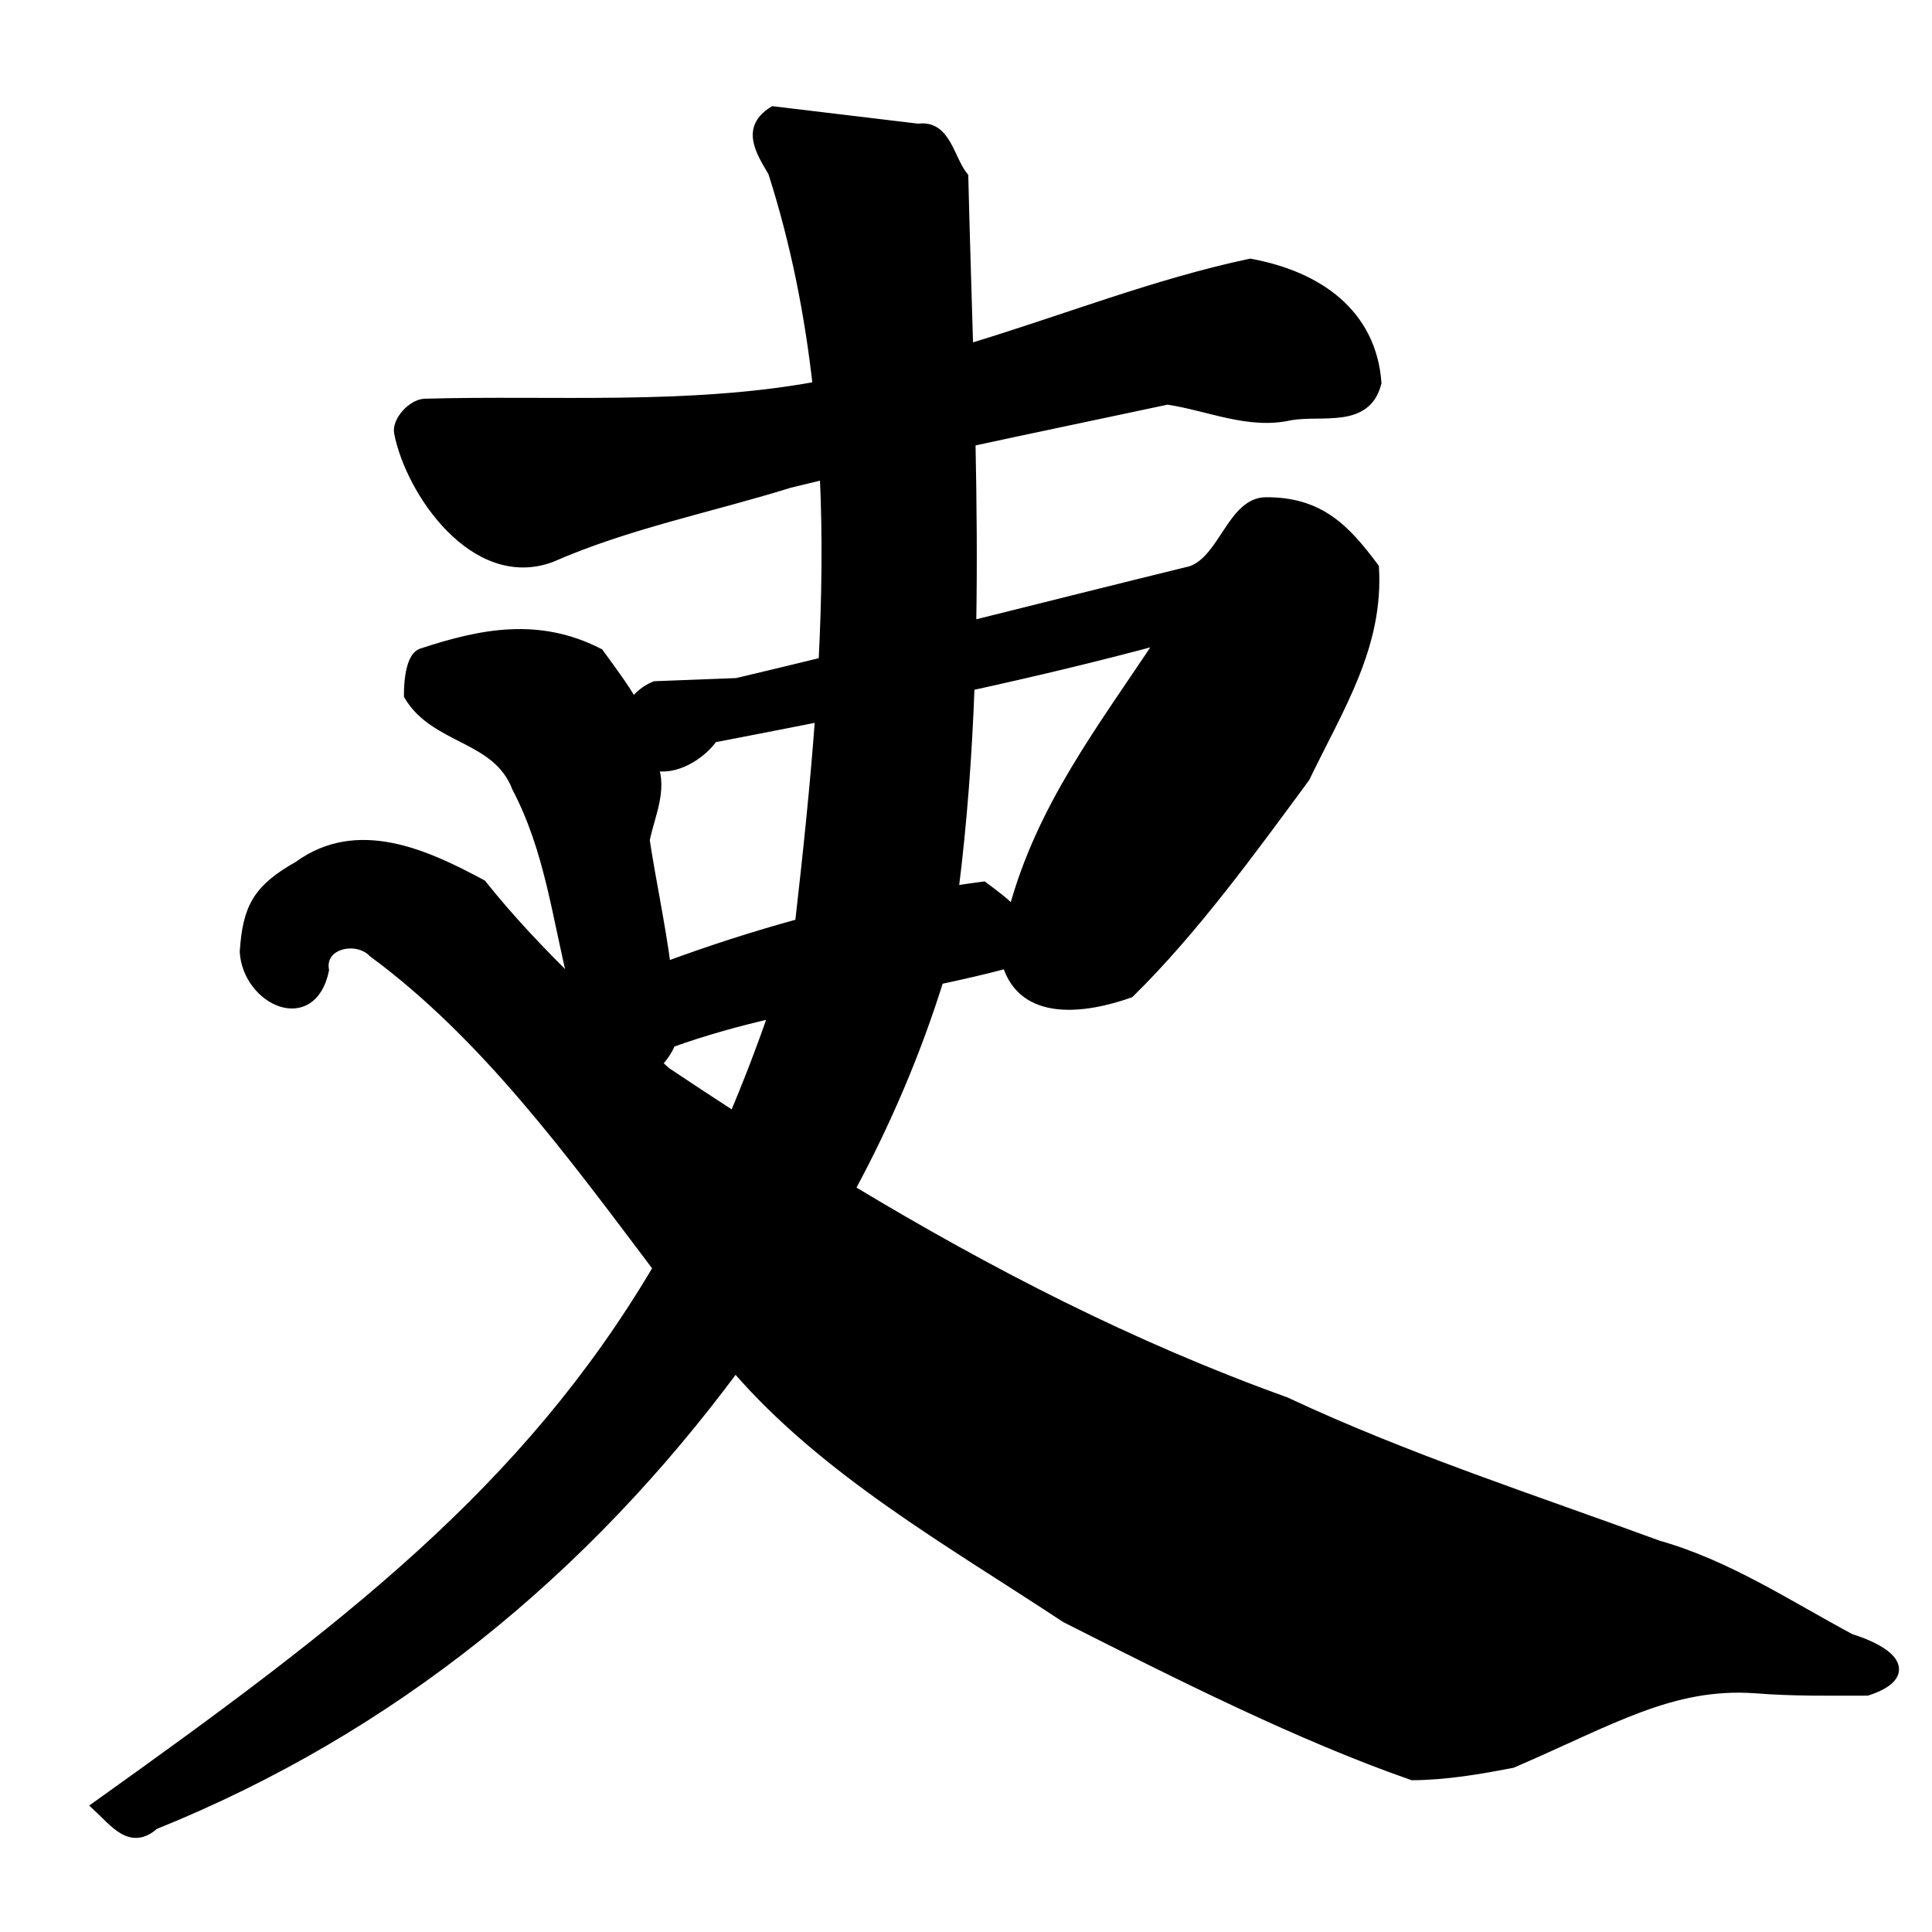 <?xml version="1.0" encoding="UTF-8" standalone="no"?>
<!-- Created with Inkscape (http://www.inkscape.org/) -->

<svg
   xmlns:dc="http://purl.org/dc/elements/1.1/"
   xmlns:cc="http://creativecommons.org/ns#"
   xmlns:rdf="http://www.w3.org/1999/02/22-rdf-syntax-ns#"
   xmlns:svg="http://www.w3.org/2000/svg"
   xmlns="http://www.w3.org/2000/svg"
   xmlns:sodipodi="http://sodipodi.sourceforge.net/DTD/sodipodi-0.dtd"
   xmlns:inkscape="http://www.inkscape.org/namespaces/inkscape"
   width="1000"
   height="1000"
   id="svg3173"
   version="1.1"
   inkscape:version="0.47 r22583"
   sodipodi:docname="540f.svg"
   inkscape:export-filename="E:\chinese\yan\540f.png"
   inkscape:export-xdpi="18.005705"
   inkscape:export-ydpi="18.005705">
  <title
     id="title2821">Shi</title>
  <defs
     id="defs3175">
    <inkscape:perspective
       sodipodi:type="inkscape:persp3d"
       inkscape:vp_x="0 : 526.18109 : 1"
       inkscape:vp_y="0 : 1000 : 0"
       inkscape:vp_z="744.09448 : 526.18109 : 1"
       inkscape:persp3d-origin="372.04724 : 350.78739 : 1"
       id="perspective3181" />
    <inkscape:perspective
       id="perspective3191"
       inkscape:persp3d-origin="0.5 : 0.33333333 : 1"
       inkscape:vp_z="1 : 0.5 : 1"
       inkscape:vp_y="0 : 1000 : 0"
       inkscape:vp_x="0 : 0.5 : 1"
       sodipodi:type="inkscape:persp3d" />
    <inkscape:perspective
       id="perspective4006"
       inkscape:persp3d-origin="0.5 : 0.33333333 : 1"
       inkscape:vp_z="1 : 0.5 : 1"
       inkscape:vp_y="0 : 1000 : 0"
       inkscape:vp_x="0 : 0.5 : 1"
       sodipodi:type="inkscape:persp3d" />
    <inkscape:perspective
       id="perspective4034"
       inkscape:persp3d-origin="0.5 : 0.33333333 : 1"
       inkscape:vp_z="1 : 0.5 : 1"
       inkscape:vp_y="0 : 1000 : 0"
       inkscape:vp_x="0 : 0.5 : 1"
       sodipodi:type="inkscape:persp3d" />
    <inkscape:perspective
       id="perspective4081"
       inkscape:persp3d-origin="0.5 : 0.33333333 : 1"
       inkscape:vp_z="1 : 0.5 : 1"
       inkscape:vp_y="0 : 1000 : 0"
       inkscape:vp_x="0 : 0.5 : 1"
       sodipodi:type="inkscape:persp3d" />
    <inkscape:perspective
       id="perspective4147"
       inkscape:persp3d-origin="0.5 : 0.33333333 : 1"
       inkscape:vp_z="1 : 0.5 : 1"
       inkscape:vp_y="0 : 1000 : 0"
       inkscape:vp_x="0 : 0.5 : 1"
       sodipodi:type="inkscape:persp3d" />
    <inkscape:perspective
       id="perspective3816"
       inkscape:persp3d-origin="0.5 : 0.33333333 : 1"
       inkscape:vp_z="1 : 0.5 : 1"
       inkscape:vp_y="0 : 1000 : 0"
       inkscape:vp_x="0 : 0.5 : 1"
       sodipodi:type="inkscape:persp3d" />
  </defs>
  <sodipodi:namedview
     id="base"
     pagecolor="#ffffff"
     bordercolor="#666666"
     borderopacity="1.0"
     inkscape:pageopacity="0.0"
     inkscape:pageshadow="2"
     inkscape:zoom="0.49497475"
     inkscape:cx="328.56782"
     inkscape:cy="513.93908"
     inkscape:document-units="px"
     inkscape:current-layer="layer1"
     showgrid="false"
     inkscape:window-width="1440"
     inkscape:window-height="840"
     inkscape:window-x="-4"
     inkscape:window-y="-4"
     inkscape:window-maximized="1" />
  <g
     inkscape:label="Layer 1"
     inkscape:groupmode="layer"
     id="layer1"
     transform="translate(0,-52.362)">
    <path
       style="fill:#000000;stroke:#000000;stroke-width:4.761px;stroke-linecap:butt;stroke-linejoin:miter;stroke-opacity:1;fill-opacity:1"
       d="m 400.219,57.406 c -14.188,8.844 -7.11,20.319 -0.281,31.75 11.665,36.433 18.962,73.409 23.125,110.688 -66.676,12.297 -137.598,7.034 -203.094,8.906 -6.609,0.189 -14.8,9.1 -13.594,15.281 5.951,30.497 39.281,79.284 78.938,64.625 39.564,-17.355 82.149,-25.694 123.25,-38.469 6.037,-1.498 12.077,-2.956 18.125,-4.406 1.521,32.168 1.051,64.491 -0.625,96.812 -14.915,3.631 -29.816,7.218 -44.75,10.75 -14.101,0.542 -28.211,1.083 -42.312,1.625 -4.495,1.758 -8.41,4.954 -11.25,8.812 -5.064,-8.852 -11.392,-17.139 -17.656,-25.812 -31.544,-16.171 -61.128,-10.093 -91.812,0 -7.321,2.408 -6.812,22.094 -6.812,22.094 13.729,23.272 45.781,21.01 55.906,47.625 16.946,32.178 20.824,67.271 29.344,101.438 -16.637,-16.31 -32.723,-33.167 -47.281,-51.469 -29.35,-15.83 -64.469,-31.771 -94.969,-9.594 -21.33,12.051 -26.468,21.652 -28,44.625 1.555,25.157 34.816,40.835 41.438,9.469 -2.375,-13.642 16.764,-17.71 25.062,-9.062 C 251.223,536.011 295.866,597.322 340.375,656.312 272.159,771.846 178.77,842.838 49.938,934.781 c 9.148,8.342 17.615,20.814 30,9.812 123.434,-49.813 222.761,-131.594 300.656,-236.75 46.434,53.899 111.918,90.688 171,129.719 58.215,29.406 121.105,61.164 179.5,81.5 17.458,-0.138 34.597,-3.062 51.688,-6.375 51.733,-22.289 82.535,-41.654 125.844,-38.625 19.23,1.566 38.507,1.23 57.781,1.219 21.62,-6.914 18.172,-18.767 -8.5,-27.219 -32.605,-17.453 -63.713,-38.186 -99.625,-48.344 C 793.62,775.962 727.926,754.802 665.469,725.5 585.67,696.816 511.725,658.72 440.156,615.562 c 18.687,-34.569 34.166,-70.867 45.906,-108.438 11.742,-2.475 23.453,-5.158 35.062,-8.25 8.409,27.82 40.422,23.377 63.625,15.219 33.06,-32.466 62.787,-73.497 90.844,-111.562 17.642,-36.557 38.174,-68.11 35.781,-108.781 -14.968,-20.11 -28.297,-34.137 -56.125,-34 -17.569,0.086 -22.059,29.864 -38.844,35.625 -37.859,9.283 -75.67,18.778 -113.5,28.219 0.56,-31.634 0.275,-63.288 -0.375,-94.969 33.878,-7.319 67.826,-14.355 101.719,-21.594 21.178,3.113 42.123,13.093 63.688,8.125 16.554,-2.841 39.368,4.331 44.719,-17.031 -2.7,-36.027 -30.464,-55.396 -65.531,-61.844 -49.509,10.501 -96.981,29.441 -145.781,44.094 -0.848,-29.666 -1.836,-59.338 -2.531,-88.969 -7.421,-9.013 -8.813,-27.087 -23.594,-25 -25.003,-3 -49.997,-6 -75,-9 z m 200.625,273.75 c -30.522,46.189 -62.051,86.543 -76.469,140.406 -3.748,-4.279 -8.915,-8.053 -15.344,-12.875 -5.108,0.661 -10.197,1.409 -15.281,2.188 4.451,-35.174 7.006,-70.446 8.312,-105.781 33.083,-7.25 66.043,-15.089 98.781,-23.938 z m -176.562,40.062 c -2.579,35.696 -6.379,71.329 -10.406,106.719 -23.318,6.356 -46.346,13.814 -69.062,22.188 -2.89,-21.866 -7.644,-43.863 -10.906,-65.25 2.491,-12.632 9.165,-25.618 4.312,-38.531 11.034,2.995 24.537,-5.288 31,-14.375 18.369,-3.546 36.724,-7.116 55.062,-10.75 z m -24.062,153.344 c -6.471,18.692 -13.292,36.372 -20.438,53.188 -11.746,-7.612 -23.442,-15.321 -35.125,-23.125 -1.482,-1.405 -2.983,-2.786 -4.469,-4.188 2.892,-2.857 5.348,-6.443 7.062,-10.469 0.002,-0.052 -0.002,-0.104 0,-0.156 17.364,-6.278 35.071,-11.112 52.969,-15.25 z"
       transform="translate(0,52.362)"
       id="path4555"
       sodipodi:nodetypes="cccssccccccccsccccccccccccccccccccccccccsccccccccccccccccccccccccccccccc" />
  </g>
</svg>
